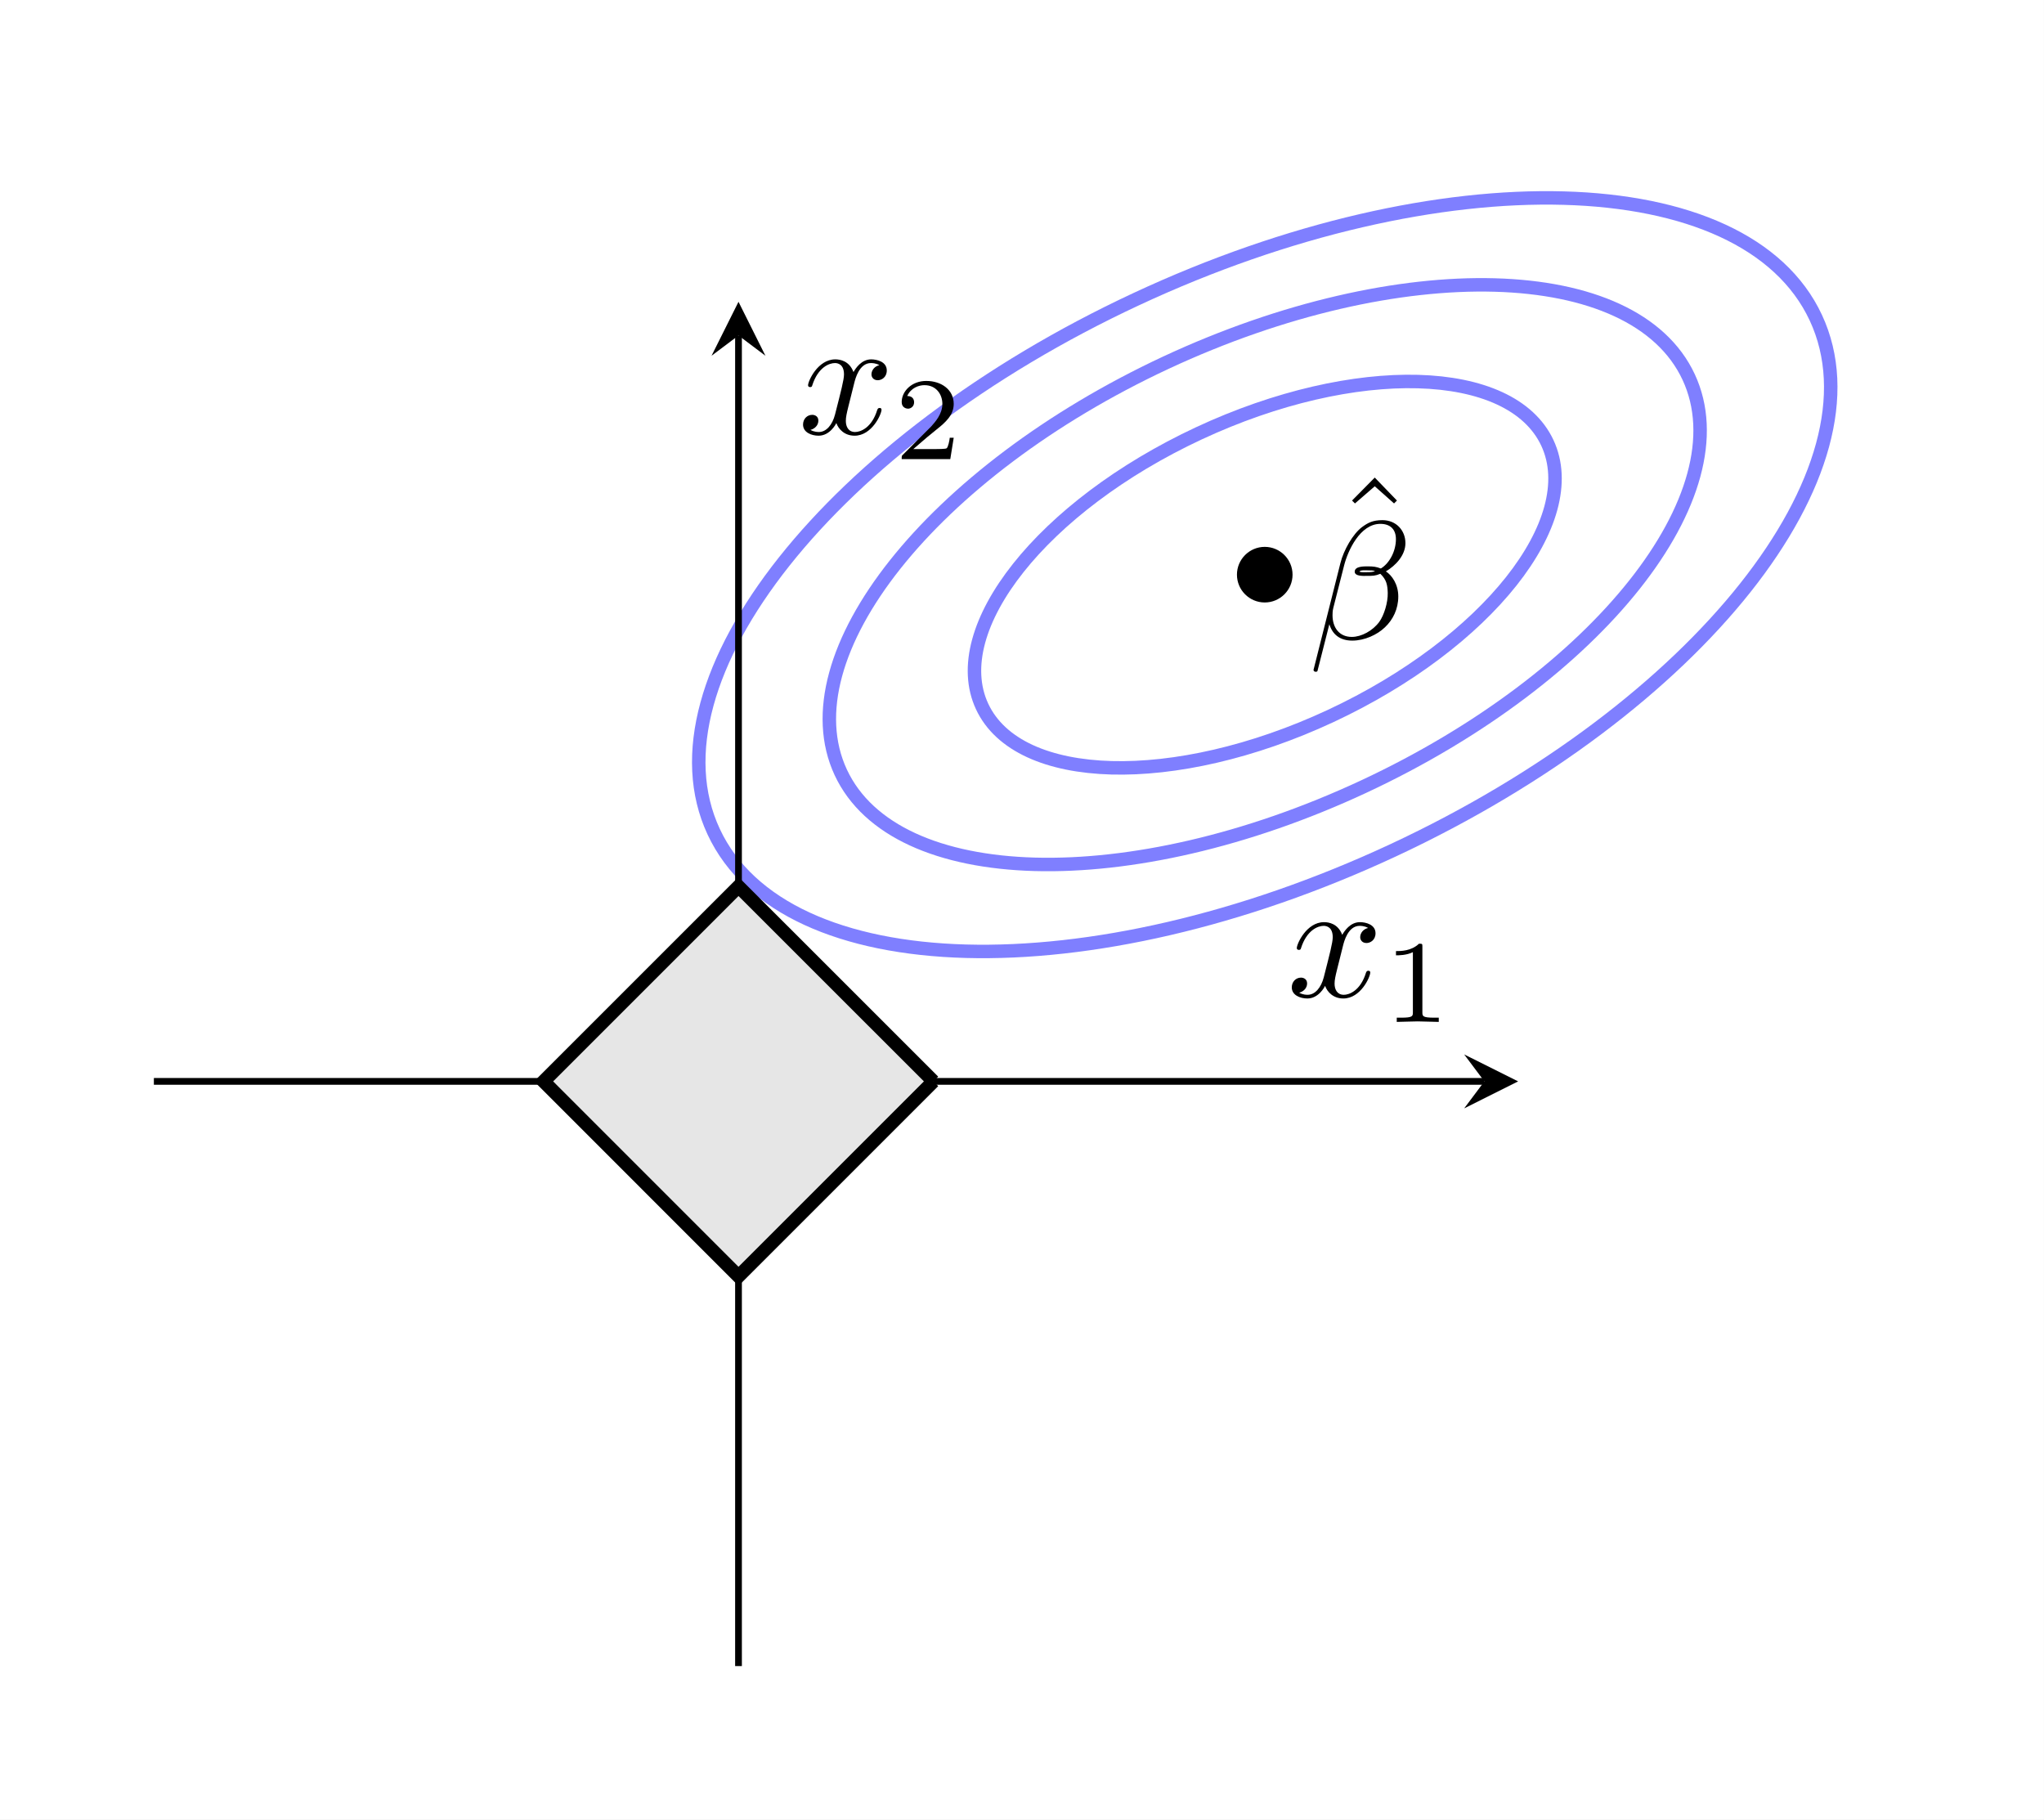<?xml version="1.0" encoding="UTF-8"?>
<svg xmlns="http://www.w3.org/2000/svg" xmlns:xlink="http://www.w3.org/1999/xlink" width="120.907" height="107.652" viewBox="0 0 120.907 107.652">
<rect x="0" y="0" width="120.907" height="107.652" fill="#808080" stroke="none"/>
<defs>
<g>
<g id="glyph-0-0">
<path d="M 1.656 -0.375 C 1.688 -0.172 1.812 0.031 2.047 0.031 C 2.156 0.031 2.453 -0.047 2.453 -0.438 L 2.453 -0.719 L 2.328 -0.719 L 2.328 -0.438 C 2.328 -0.156 2.203 -0.125 2.156 -0.125 C 1.984 -0.125 1.969 -0.344 1.969 -0.375 L 1.969 -1.375 C 1.969 -1.578 1.969 -1.781 1.797 -1.953 C 1.594 -2.156 1.344 -2.234 1.109 -2.234 C 0.703 -2.234 0.359 -2 0.359 -1.672 C 0.359 -1.516 0.453 -1.438 0.578 -1.438 C 0.719 -1.438 0.812 -1.531 0.812 -1.672 C 0.812 -1.719 0.781 -1.891 0.562 -1.891 C 0.688 -2.062 0.938 -2.125 1.094 -2.125 C 1.344 -2.125 1.625 -1.922 1.625 -1.484 L 1.625 -1.297 C 1.375 -1.281 1.016 -1.266 0.703 -1.125 C 0.328 -0.953 0.203 -0.688 0.203 -0.469 C 0.203 -0.062 0.688 0.062 1 0.062 C 1.328 0.062 1.562 -0.141 1.656 -0.375 Z M 1.625 -1.203 L 1.625 -0.703 C 1.625 -0.219 1.266 -0.062 1.047 -0.062 C 0.797 -0.062 0.594 -0.234 0.594 -0.484 C 0.594 -0.75 0.797 -1.172 1.625 -1.203 Z M 1.625 -1.203 "/>
</g>
<g id="glyph-1-0">
<path d="M 2.5 -6.922 L 1.156 -5.562 L 1.328 -5.391 L 2.5 -6.406 L 3.641 -5.391 L 3.812 -5.562 Z M 2.5 -6.922 "/>
</g>
<g id="glyph-2-0">
<path d="M 5.734 -5.672 C 5.734 -6.422 5.188 -7.031 4.375 -7.031 C 3.797 -7.031 3.516 -6.875 3.172 -6.625 C 2.625 -6.219 2.078 -5.25 1.891 -4.5 L 0.297 1.828 C 0.297 1.875 0.344 1.938 0.422 1.938 C 0.5 1.938 0.531 1.906 0.531 1.891 L 1.234 -0.875 C 1.422 -0.266 1.859 0.094 2.594 0.094 C 3.312 0.094 4.062 -0.25 4.516 -0.688 C 5 -1.141 5.312 -1.781 5.312 -2.516 C 5.312 -3.234 4.938 -3.766 4.578 -4 C 5.156 -4.344 5.734 -4.953 5.734 -5.672 Z M 3.938 -4.016 C 3.812 -3.969 3.703 -3.953 3.453 -3.953 C 3.312 -3.953 3.125 -3.938 3.016 -3.984 C 3.047 -4.094 3.406 -4.062 3.516 -4.062 C 3.719 -4.062 3.812 -4.062 3.938 -4.016 Z M 5.172 -5.906 C 5.172 -5.203 4.797 -4.484 4.281 -4.172 C 4 -4.281 3.812 -4.297 3.516 -4.297 C 3.297 -4.297 2.734 -4.312 2.734 -3.984 C 2.734 -3.703 3.25 -3.734 3.422 -3.734 C 3.797 -3.734 3.953 -3.734 4.25 -3.859 C 4.625 -3.5 4.672 -3.188 4.688 -2.734 C 4.703 -2.156 4.469 -1.406 4.188 -1.016 C 3.797 -0.484 3.125 -0.125 2.562 -0.125 C 1.797 -0.125 1.422 -0.703 1.422 -1.406 C 1.422 -1.5 1.422 -1.656 1.469 -1.844 L 2.109 -4.359 C 2.328 -5.219 3.047 -6.812 4.25 -6.812 C 4.828 -6.812 5.172 -6.5 5.172 -5.906 Z M 5.172 -5.906 "/>
</g>
<g id="glyph-2-1">
<path d="M 3.328 -3.016 C 3.391 -3.266 3.625 -4.188 4.312 -4.188 C 4.359 -4.188 4.609 -4.188 4.812 -4.062 C 4.531 -4 4.344 -3.766 4.344 -3.516 C 4.344 -3.359 4.453 -3.172 4.719 -3.172 C 4.938 -3.172 5.25 -3.344 5.25 -3.75 C 5.25 -4.266 4.672 -4.406 4.328 -4.406 C 3.75 -4.406 3.406 -3.875 3.281 -3.656 C 3.031 -4.312 2.5 -4.406 2.203 -4.406 C 1.172 -4.406 0.594 -3.125 0.594 -2.875 C 0.594 -2.766 0.703 -2.766 0.719 -2.766 C 0.797 -2.766 0.828 -2.797 0.844 -2.875 C 1.188 -3.938 1.844 -4.188 2.188 -4.188 C 2.375 -4.188 2.719 -4.094 2.719 -3.516 C 2.719 -3.203 2.547 -2.547 2.188 -1.141 C 2.031 -0.531 1.672 -0.109 1.234 -0.109 C 1.172 -0.109 0.953 -0.109 0.734 -0.234 C 0.984 -0.297 1.203 -0.5 1.203 -0.781 C 1.203 -1.047 0.984 -1.125 0.844 -1.125 C 0.531 -1.125 0.297 -0.875 0.297 -0.547 C 0.297 -0.094 0.781 0.109 1.219 0.109 C 1.891 0.109 2.25 -0.594 2.266 -0.641 C 2.391 -0.281 2.75 0.109 3.344 0.109 C 4.375 0.109 4.938 -1.172 4.938 -1.422 C 4.938 -1.531 4.859 -1.531 4.828 -1.531 C 4.734 -1.531 4.719 -1.484 4.688 -1.422 C 4.359 -0.344 3.688 -0.109 3.375 -0.109 C 2.984 -0.109 2.828 -0.422 2.828 -0.766 C 2.828 -0.984 2.875 -1.203 2.984 -1.641 Z M 3.328 -3.016 "/>
</g>
<g id="glyph-3-0">
<path d="M 2.328 -4.438 C 2.328 -4.625 2.328 -4.625 2.125 -4.625 C 1.672 -4.188 1.047 -4.188 0.766 -4.188 L 0.766 -3.938 C 0.922 -3.938 1.391 -3.938 1.766 -4.125 L 1.766 -0.578 C 1.766 -0.344 1.766 -0.25 1.078 -0.25 L 0.812 -0.25 L 0.812 0 C 0.938 0 1.797 -0.031 2.047 -0.031 C 2.266 -0.031 3.141 0 3.297 0 L 3.297 -0.25 L 3.031 -0.25 C 2.328 -0.25 2.328 -0.344 2.328 -0.578 Z M 2.328 -4.438 "/>
</g>
<g id="glyph-3-1">
<path d="M 3.516 -1.266 L 3.281 -1.266 C 3.266 -1.109 3.188 -0.703 3.094 -0.641 C 3.047 -0.594 2.516 -0.594 2.406 -0.594 L 1.125 -0.594 C 1.859 -1.234 2.109 -1.438 2.516 -1.766 C 3.031 -2.172 3.516 -2.609 3.516 -3.266 C 3.516 -4.109 2.781 -4.625 1.891 -4.625 C 1.031 -4.625 0.438 -4.016 0.438 -3.375 C 0.438 -3.031 0.734 -2.984 0.812 -2.984 C 0.969 -2.984 1.172 -3.109 1.172 -3.359 C 1.172 -3.484 1.125 -3.734 0.766 -3.734 C 0.984 -4.219 1.453 -4.375 1.781 -4.375 C 2.484 -4.375 2.844 -3.828 2.844 -3.266 C 2.844 -2.656 2.406 -2.188 2.188 -1.938 L 0.516 -0.266 C 0.438 -0.203 0.438 -0.188 0.438 0 L 3.312 0 Z M 3.516 -1.266 "/>
</g>
</g>
<clipPath id="clip-0">
<path clip-rule="nonzero" d="M 0 0 L 120.906 0 L 120.906 107.652 L 0 107.652 Z M 0 0 "/>
</clipPath>
</defs>
<g clip-path="url(#clip-0)">
<path fill-rule="nonzero" fill="rgb(100%, 100%, 100%)" fill-opacity="1" d="M 0 107.652 L 120.906 107.652 L 120.906 0 L 0 0 Z M 0 107.652 "/>
</g>
<path fill="none" stroke-width="0.797" stroke-linecap="butt" stroke-linejoin="miter" stroke="rgb(0%, 0%, 100%)" stroke-opacity="0.5" stroke-miterlimit="10" d="M 69.611 56.2 C 78.841 60.505 84.584 67.74 82.431 72.353 C 80.275 76.97 71.048 77.224 61.814 72.919 C 52.58 68.611 46.841 61.38 48.994 56.763 C 51.146 52.146 60.377 51.896 69.611 56.2 Z M 69.611 56.2 " transform="matrix(1, 0, 0, -1, 9.1, 98.552)"/>
<path fill="none" stroke-width="0.797" stroke-linecap="butt" stroke-linejoin="miter" stroke="rgb(0%, 0%, 100%)" stroke-opacity="0.5" stroke-miterlimit="10" d="M 71.56 52.021 C 85.408 58.478 94.017 69.329 90.787 76.251 C 87.56 83.177 73.716 83.556 59.865 77.099 C 46.017 70.638 37.408 59.79 40.634 52.864 C 43.865 45.943 57.709 45.564 71.56 52.021 Z M 71.56 52.021 " transform="matrix(1, 0, 0, -1, 9.1, 98.552)"/>
<path fill="none" stroke-width="0.797" stroke-linecap="butt" stroke-linejoin="miter" stroke="rgb(0%, 0%, 100%)" stroke-opacity="0.5" stroke-miterlimit="10" d="M 73.314 48.259 C 91.318 56.654 102.509 70.759 98.31 79.759 C 94.115 88.763 76.115 89.255 58.111 80.857 C 40.107 72.462 28.916 58.361 33.115 49.357 C 37.31 40.357 55.31 39.864 73.314 48.259 Z M 73.314 48.259 " transform="matrix(1, 0, 0, -1, 9.1, 98.552)"/>
<path fill="none" stroke-width="0.399" stroke-linecap="butt" stroke-linejoin="miter" stroke="rgb(0%, 0%, 0%)" stroke-opacity="1" stroke-miterlimit="10" d="M 0.002 34.587 L 78.705 34.587 " transform="matrix(1, 0, 0, -1, 9.1, 98.552)"/>
<path fill-rule="nonzero" fill="rgb(0%, 0%, 0%)" fill-opacity="1" d="M 89.801 63.965 L 86.609 62.371 L 87.805 63.965 L 86.609 65.562 "/>
<path fill="none" stroke-width="0.399" stroke-linecap="butt" stroke-linejoin="miter" stroke="rgb(0%, 0%, 0%)" stroke-opacity="1" stroke-miterlimit="10" d="M 34.584 0.001 L 34.584 78.708 " transform="matrix(1, 0, 0, -1, 9.1, 98.552)"/>
<path fill-rule="nonzero" fill="rgb(0%, 0%, 0%)" fill-opacity="1" d="M 43.684 17.852 L 42.09 21.043 L 43.684 19.844 L 45.277 21.043 "/>
<path fill-rule="nonzero" fill="rgb(0%, 0%, 0%)" fill-opacity="1" d="M 76.457 33.992 C 76.457 33.086 75.719 32.348 74.812 32.348 C 73.906 32.348 73.168 33.086 73.168 33.992 C 73.168 34.902 73.906 35.637 74.812 35.637 C 75.719 35.637 76.457 34.902 76.457 33.992 Z M 76.457 33.992 "/>
<g fill="rgb(0%, 0%, 0%)" fill-opacity="1">
<use xlink:href="#glyph-0-0" x="73.566" y="35.066"/>
</g>
<g fill="rgb(0%, 0%, 0%)" fill-opacity="1">
<use xlink:href="#glyph-1-0" x="78.82" y="35.17"/>
</g>
<g fill="rgb(0%, 0%, 0%)" fill-opacity="1">
<use xlink:href="#glyph-2-0" x="77.4" y="37.799"/>
</g>
<path fill-rule="nonzero" fill="rgb(89.999%, 89.999%, 89.999%)" fill-opacity="1" stroke-width="0.797" stroke-linecap="butt" stroke-linejoin="miter" stroke="rgb(0%, 0%, 0%)" stroke-opacity="1" stroke-miterlimit="10" d="M 46.115 34.587 L 34.584 46.114 L 23.056 34.587 L 34.584 23.056 L 46.115 34.587 " transform="matrix(1, 0, 0, -1, 9.1, 98.552)"/>
<g fill="rgb(0%, 0%, 0%)" fill-opacity="1">
<use xlink:href="#glyph-2-1" x="76.115" y="58.953"/>
</g>
<g fill="rgb(0%, 0%, 0%)" fill-opacity="1">
<use xlink:href="#glyph-3-0" x="81.809" y="60.447"/>
</g>
<g fill="rgb(0%, 0%, 0%)" fill-opacity="1">
<use xlink:href="#glyph-2-1" x="47.205" y="25.663"/>
</g>
<g fill="rgb(0%, 0%, 0%)" fill-opacity="1">
<use xlink:href="#glyph-3-1" x="52.899" y="27.158"/>
</g>
</svg>
